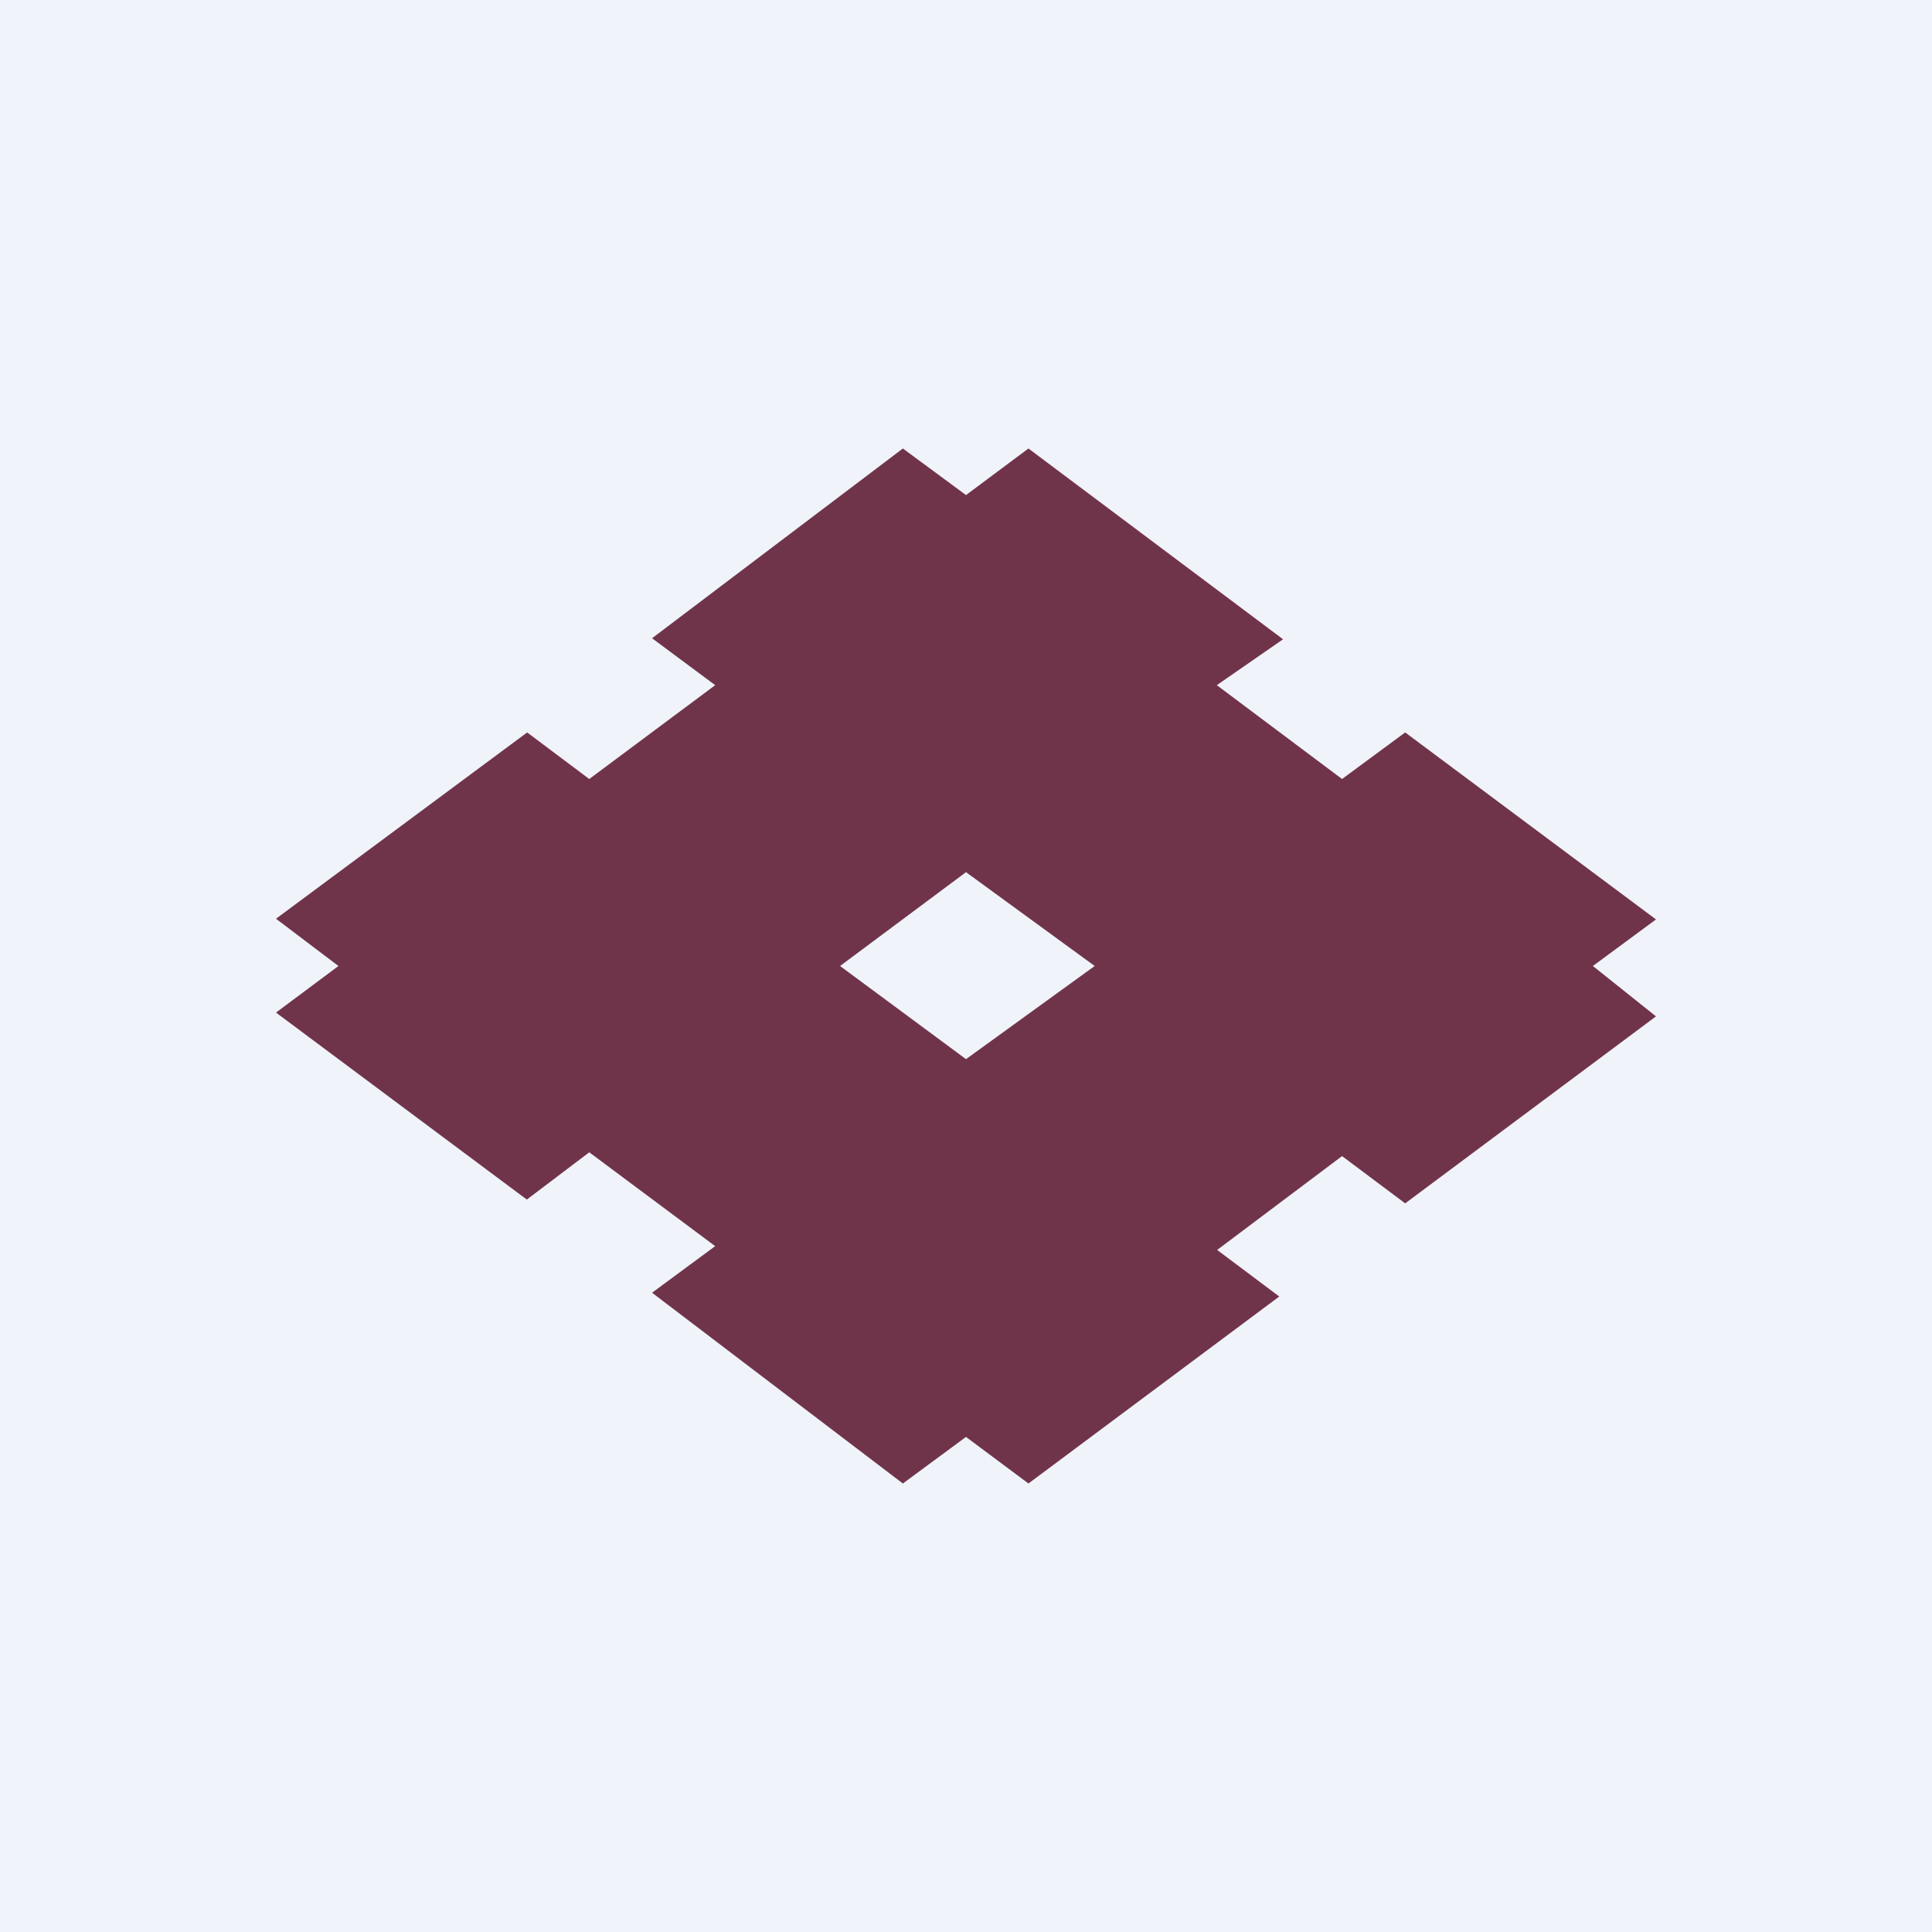 <?xml version='1.0' encoding='utf-8'?>
<!-- by TradeStack -->
<svg width="56" height="56" viewBox="0 0 56 56" xmlns="http://www.w3.org/2000/svg"><path d="M0 0h56v56H0V0Z" fill="#F0F3FA" /><path d="M31.73 28 28 30.7 24.35 28 28 25.28 31.73 28Zm5.46-9.47L29.81 13 28 14.35 26.17 13l-7.27 5.5 1.83 1.36-3.65 2.72-1.8-1.35L8 26.63 9.81 28 8 29.35l7.27 5.42 1.81-1.37 3.65 2.72-1.83 1.35L26.17 43 28 41.65 29.81 43l7.27-5.42-1.8-1.35 3.62-2.72 1.83 1.37L48 29.46 46.17 28 48 26.65l-7.27-5.42-1.83 1.35-3.63-2.72 1.92-1.33Z" fill="#70344A" /></svg>